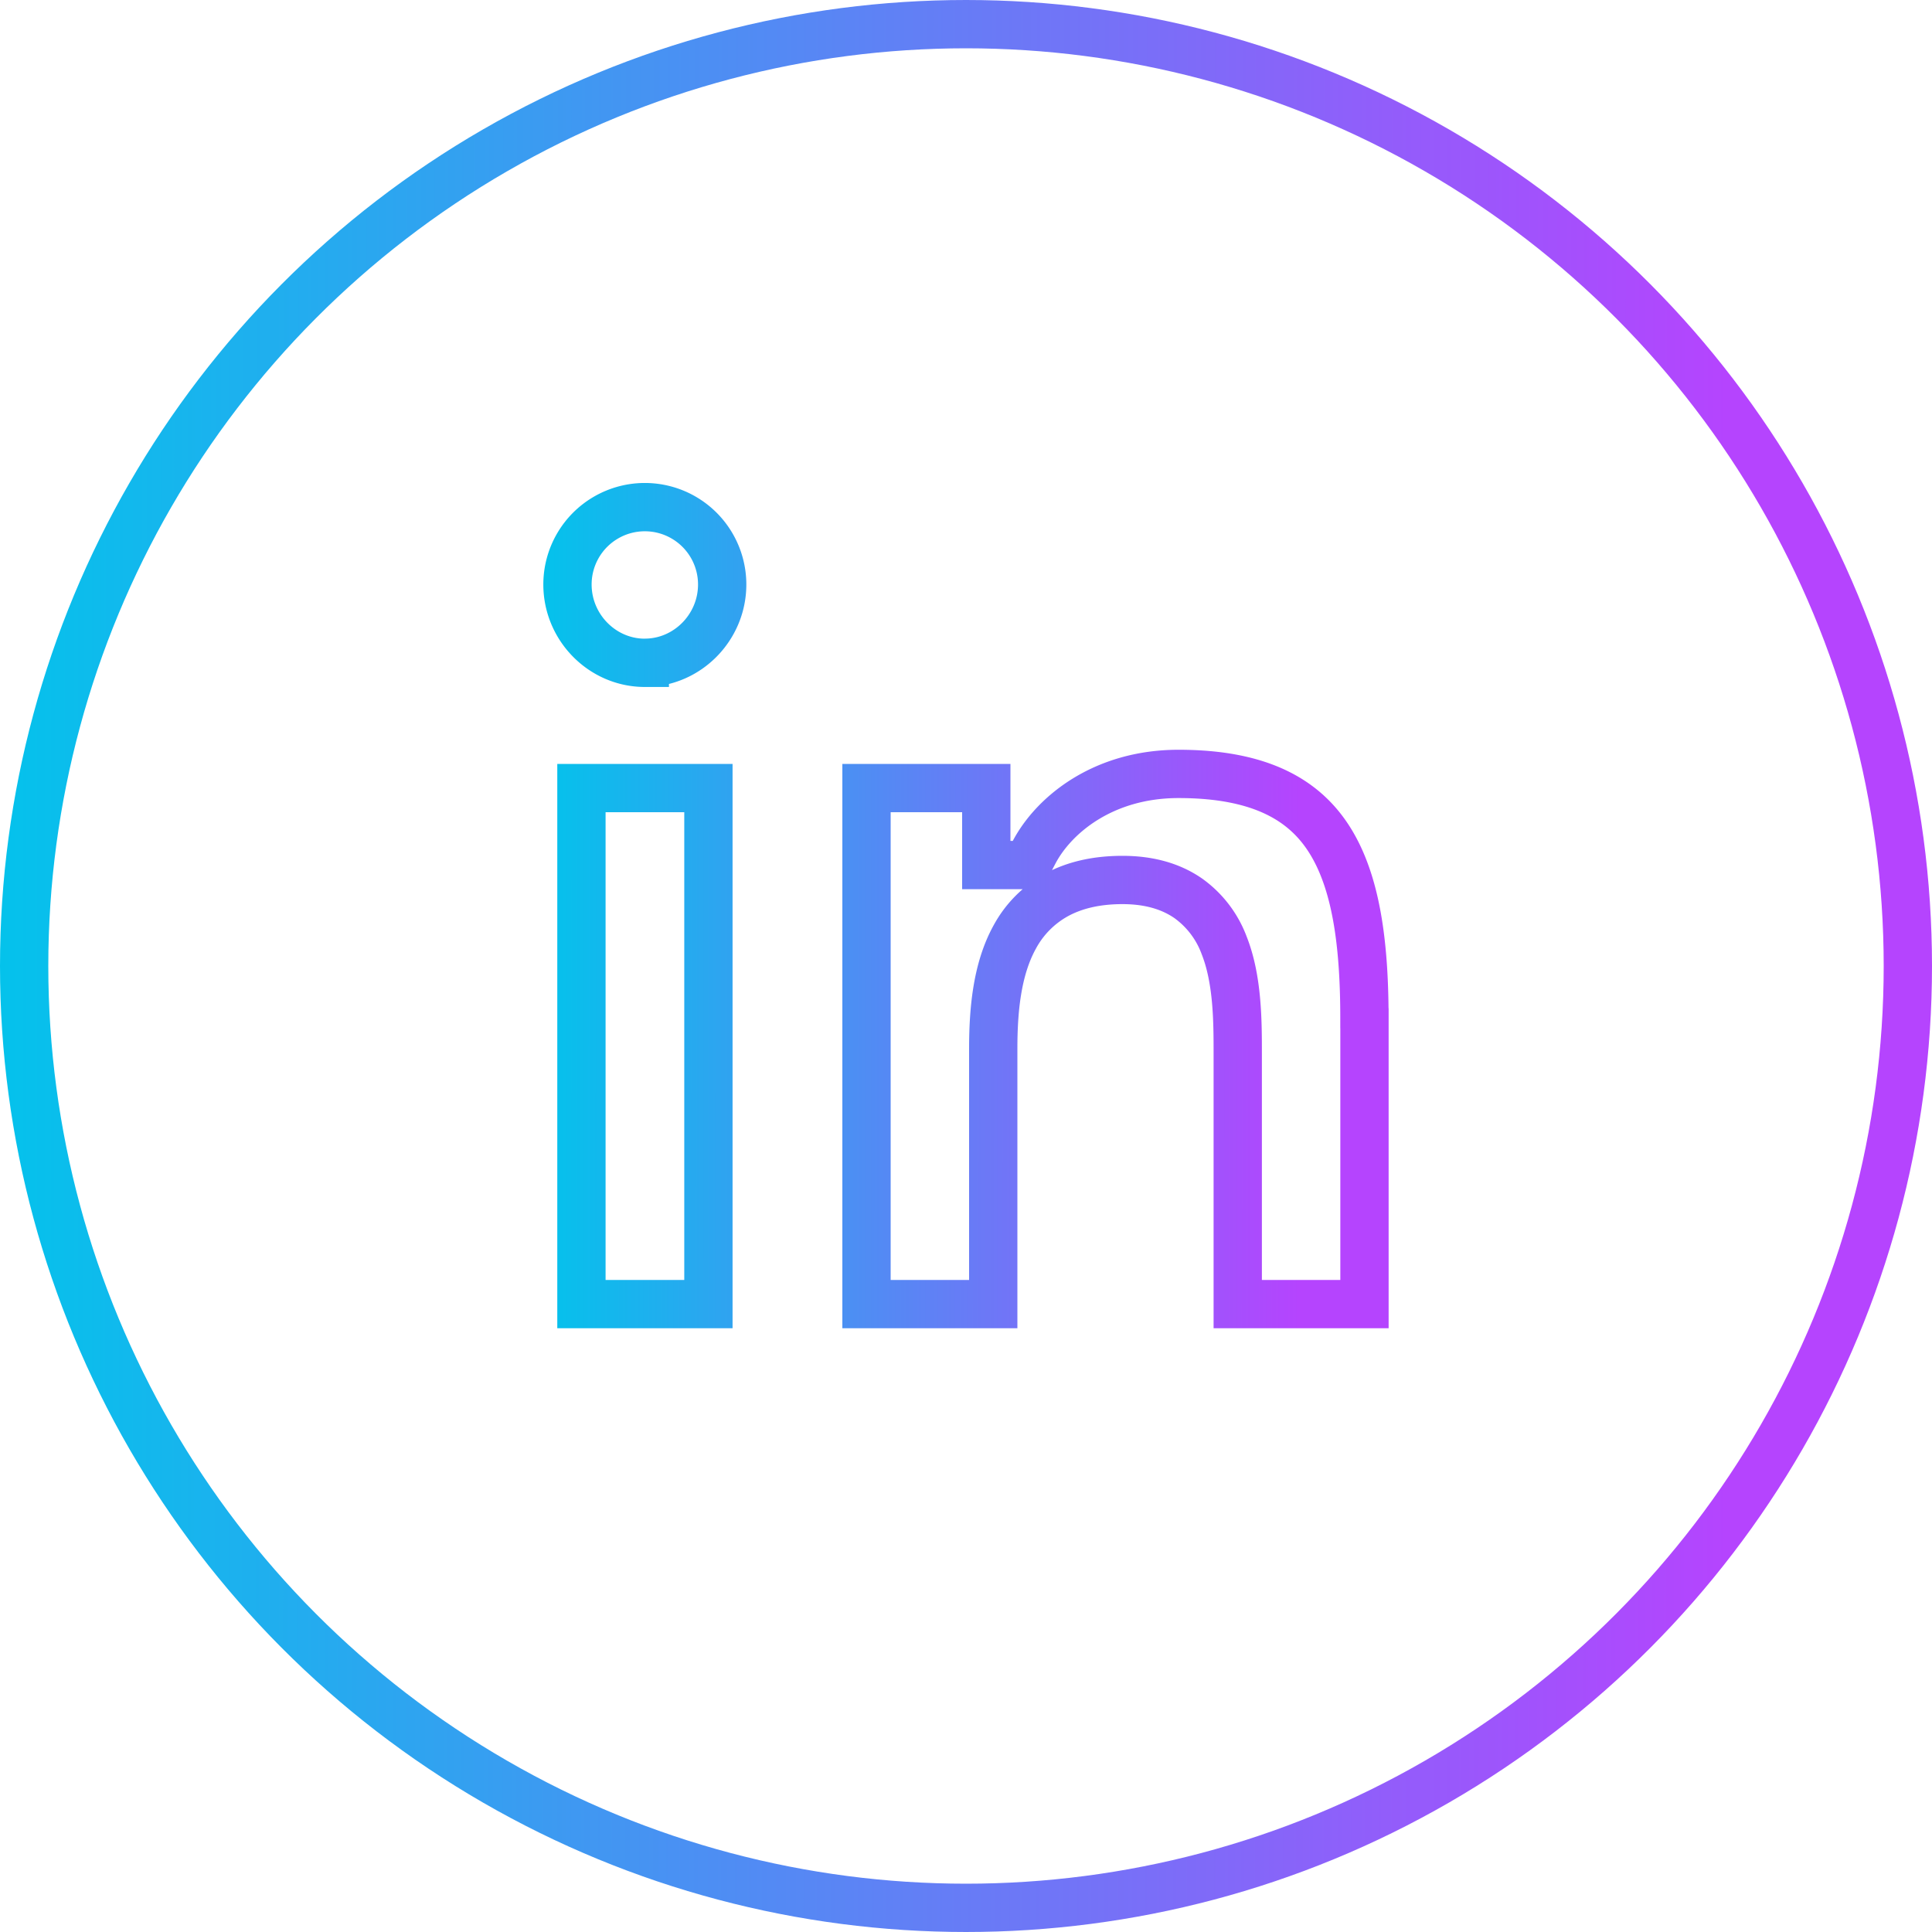 <svg width="40" height="40" fill="none" xmlns="http://www.w3.org/2000/svg"><circle cx="20" cy="20" r="19.5" stroke="url('#paint0_linear_1282_52')"/><g clip-path="url('#clip0_1282_52')"><path d="M28.25 21.082V27h-2.624v-5.188c0-.655 0-1.53-.281-2.239a2.092 2.092 0 0 0-.74-.972c-.365-.254-.82-.382-1.365-.382-.537 0-.996.105-1.378.316a2.169 2.169 0 0 0-.855.869c-.374.678-.443 1.54-.443 2.311V27H17.94V16.316h2.48v1.594H21.271l.14-.267c.402-.762 1.42-1.62 2.99-1.62 1.713 0 2.615.553 3.128 1.368.546.868.72 2.131.72 3.69ZM14.667 27h-2.629V16.316h2.629V27ZM13.35 13.723c-.878 0-1.601-.732-1.601-1.622a1.601 1.601 0 0 1 3.203 0c0 .89-.724 1.621-1.602 1.621Z" stroke="url('#paint1_linear_1282_52')"/></g><defs><linearGradient id="paint0_linear_1282_52" x1="-.797" y1="14.444" x2="35.784" y2="14.462" gradientUnits="userSpaceOnUse"><stop stop-color="#00C5EB"/><stop offset="1" stop-color="#B544FE"/></linearGradient><linearGradient id="paint1_linear_1282_52" x1="10.901" y1="16.319" x2="26.905" y2="16.327" gradientUnits="userSpaceOnUse"><stop stop-color="#00C5EB"/><stop offset="1" stop-color="#B544FE"/></linearGradient><clipPath id="clip0_1282_52"><path fill="#fff" transform="translate(10 10)" d="M0 0h20v20H0z"/></clipPath></defs></svg>